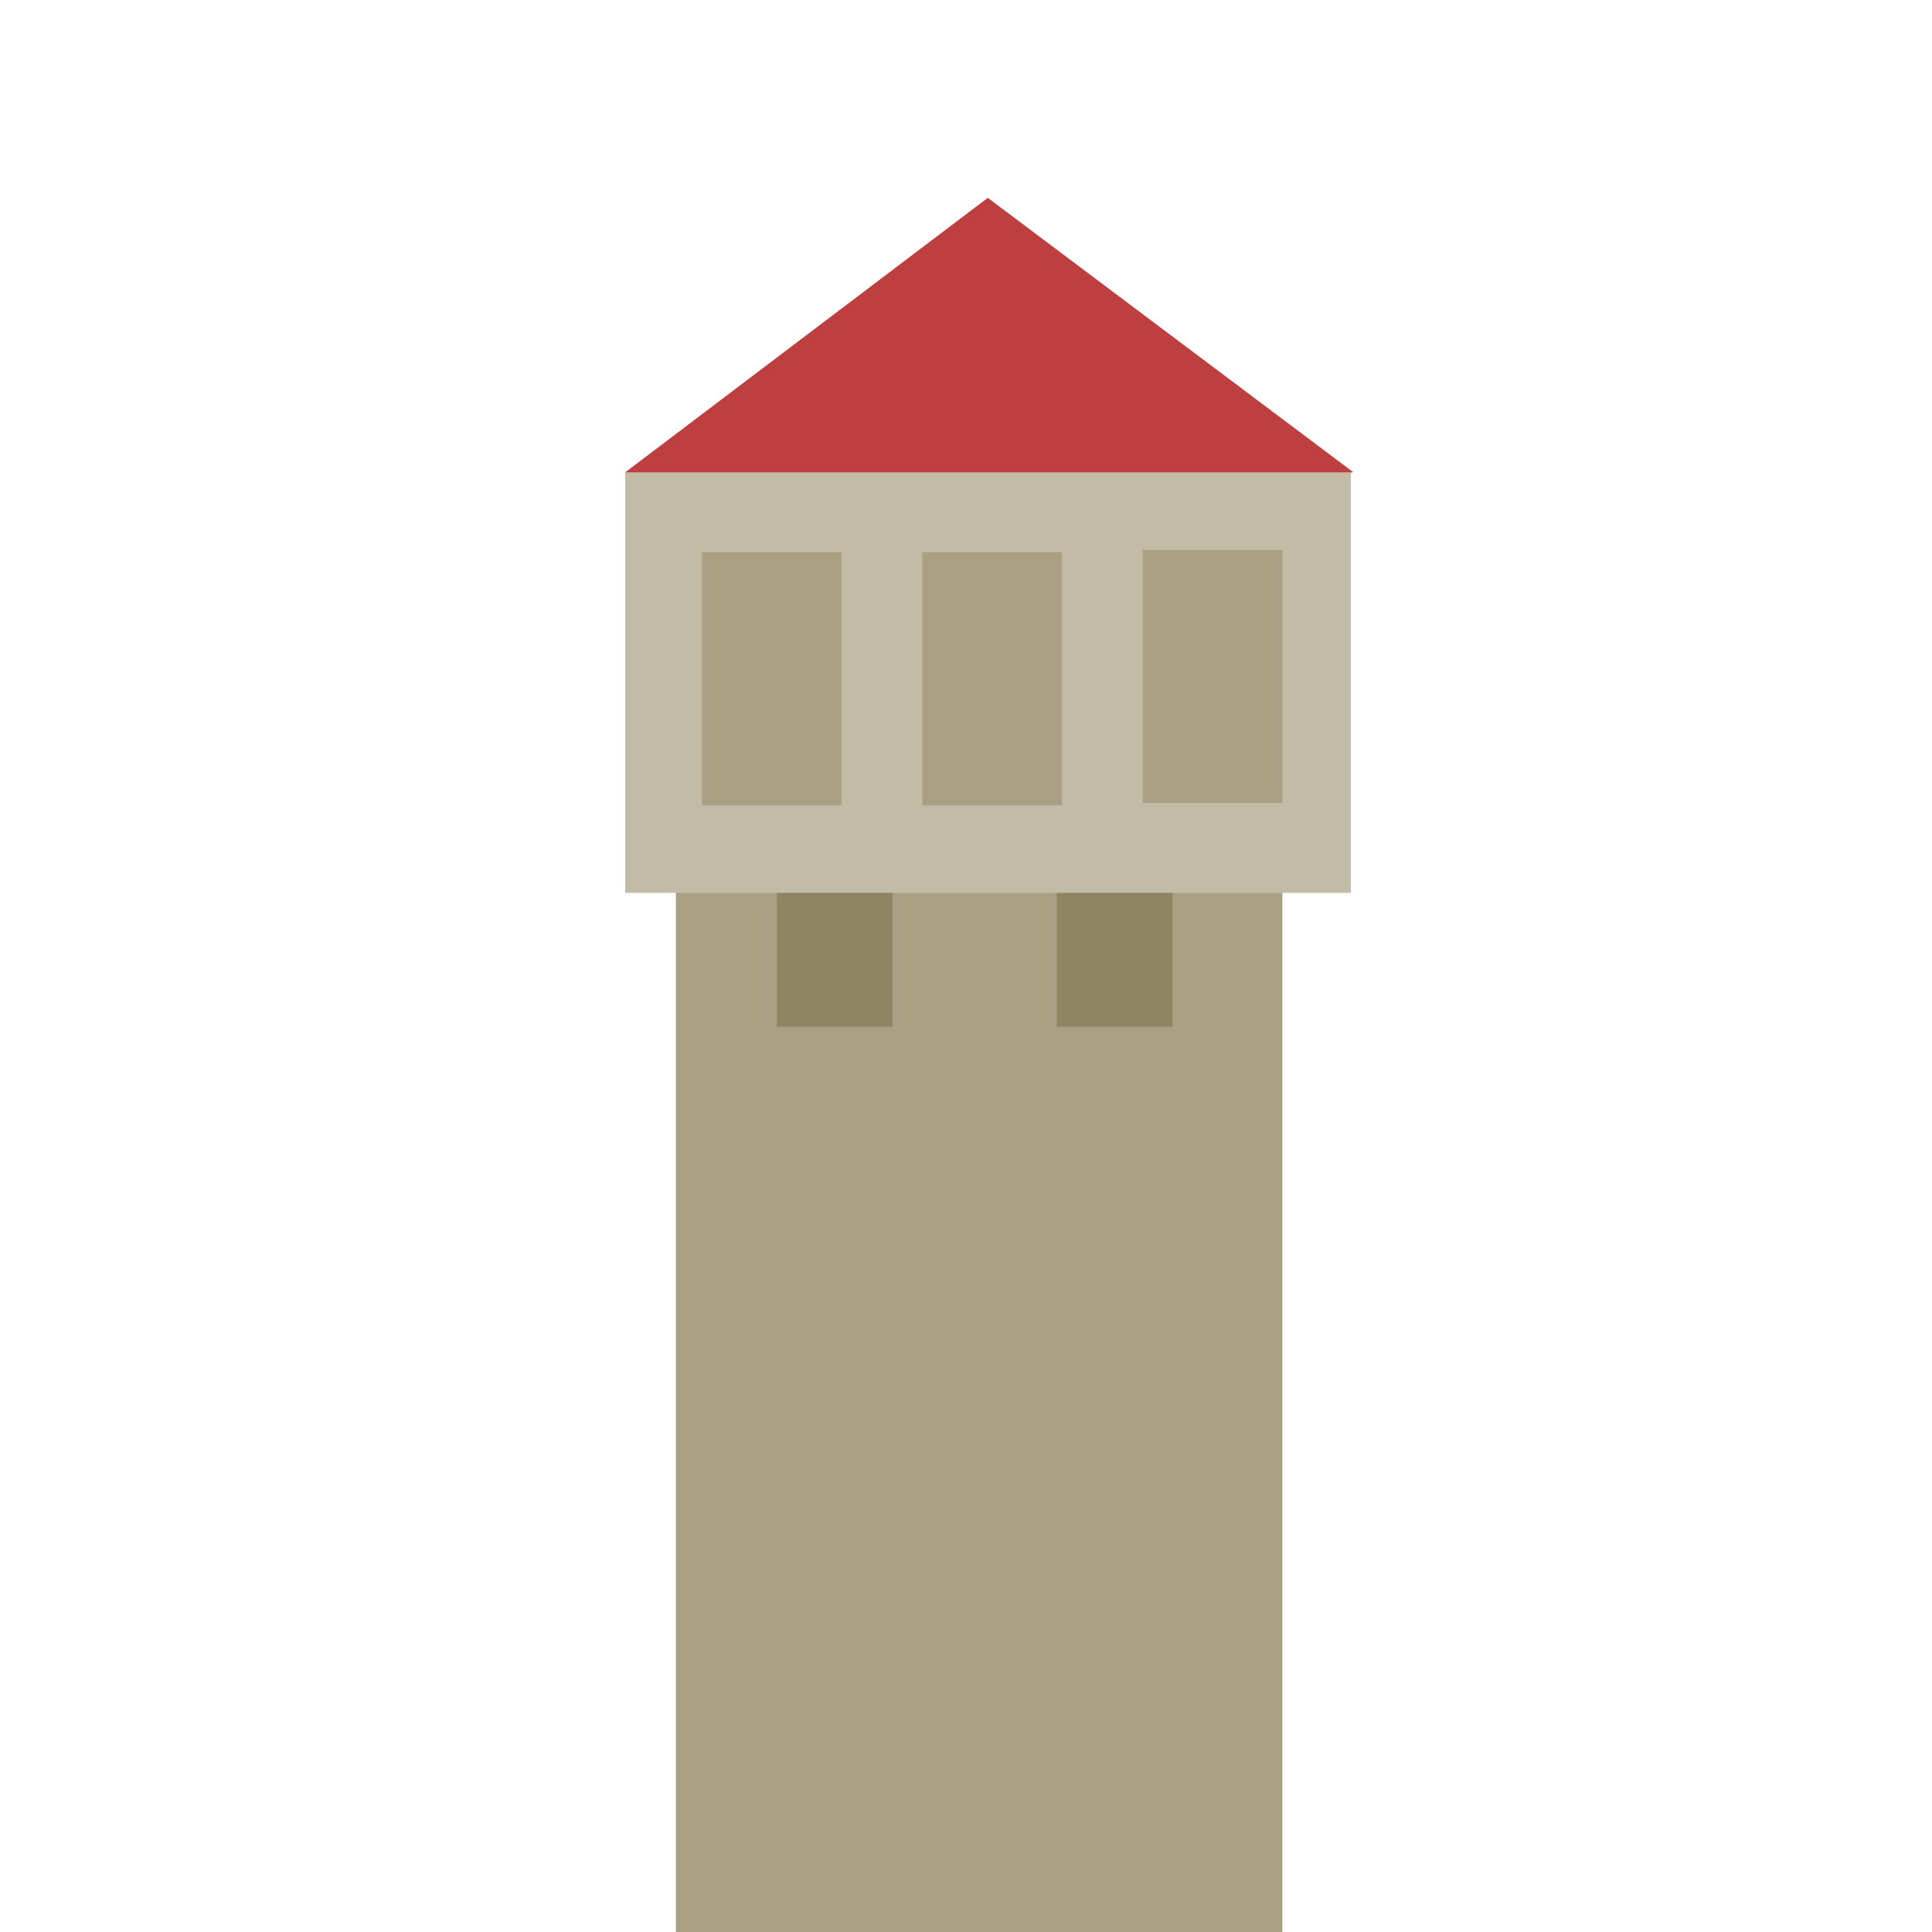 <?xml version="1.0" encoding="UTF-8"?>
<svg width="32" height="32" version="1.1" viewBox="0 0 8.467 8.467" xmlns="http://www.w3.org/2000/svg">
 <g transform="translate(0 -288.53)">
  <rect x="2.962" y="292.05" width="2.658" height="4.951" rx="0" ry="0" fill="#a9a083"/>
  <rect x="3.405" y="292.32" width=".507" height=".71" fill="#908563"/>
  <rect x="4.632" y="292.32" width=".507" height=".71" fill="#908563"/>
  <path d="m2.74 290.6 1.589-1.203 1.601 1.202-1.58 0.45z" fill="#bd3f3f"/>
  <rect x="2.74" y="290.6" width="3.18" height="1.843" rx="0" ry="0" fill="#c2bca7"/>
  <g fill="#a9a083">
   <rect x="3.076" y="290.95" width=".612" height="1.109"/>
   <rect x="5.008" y="290.94" width=".612" height="1.109"/>
   <rect x="4.042" y="290.95" width=".612" height="1.109"/>
  </g>
 </g>
</svg>
